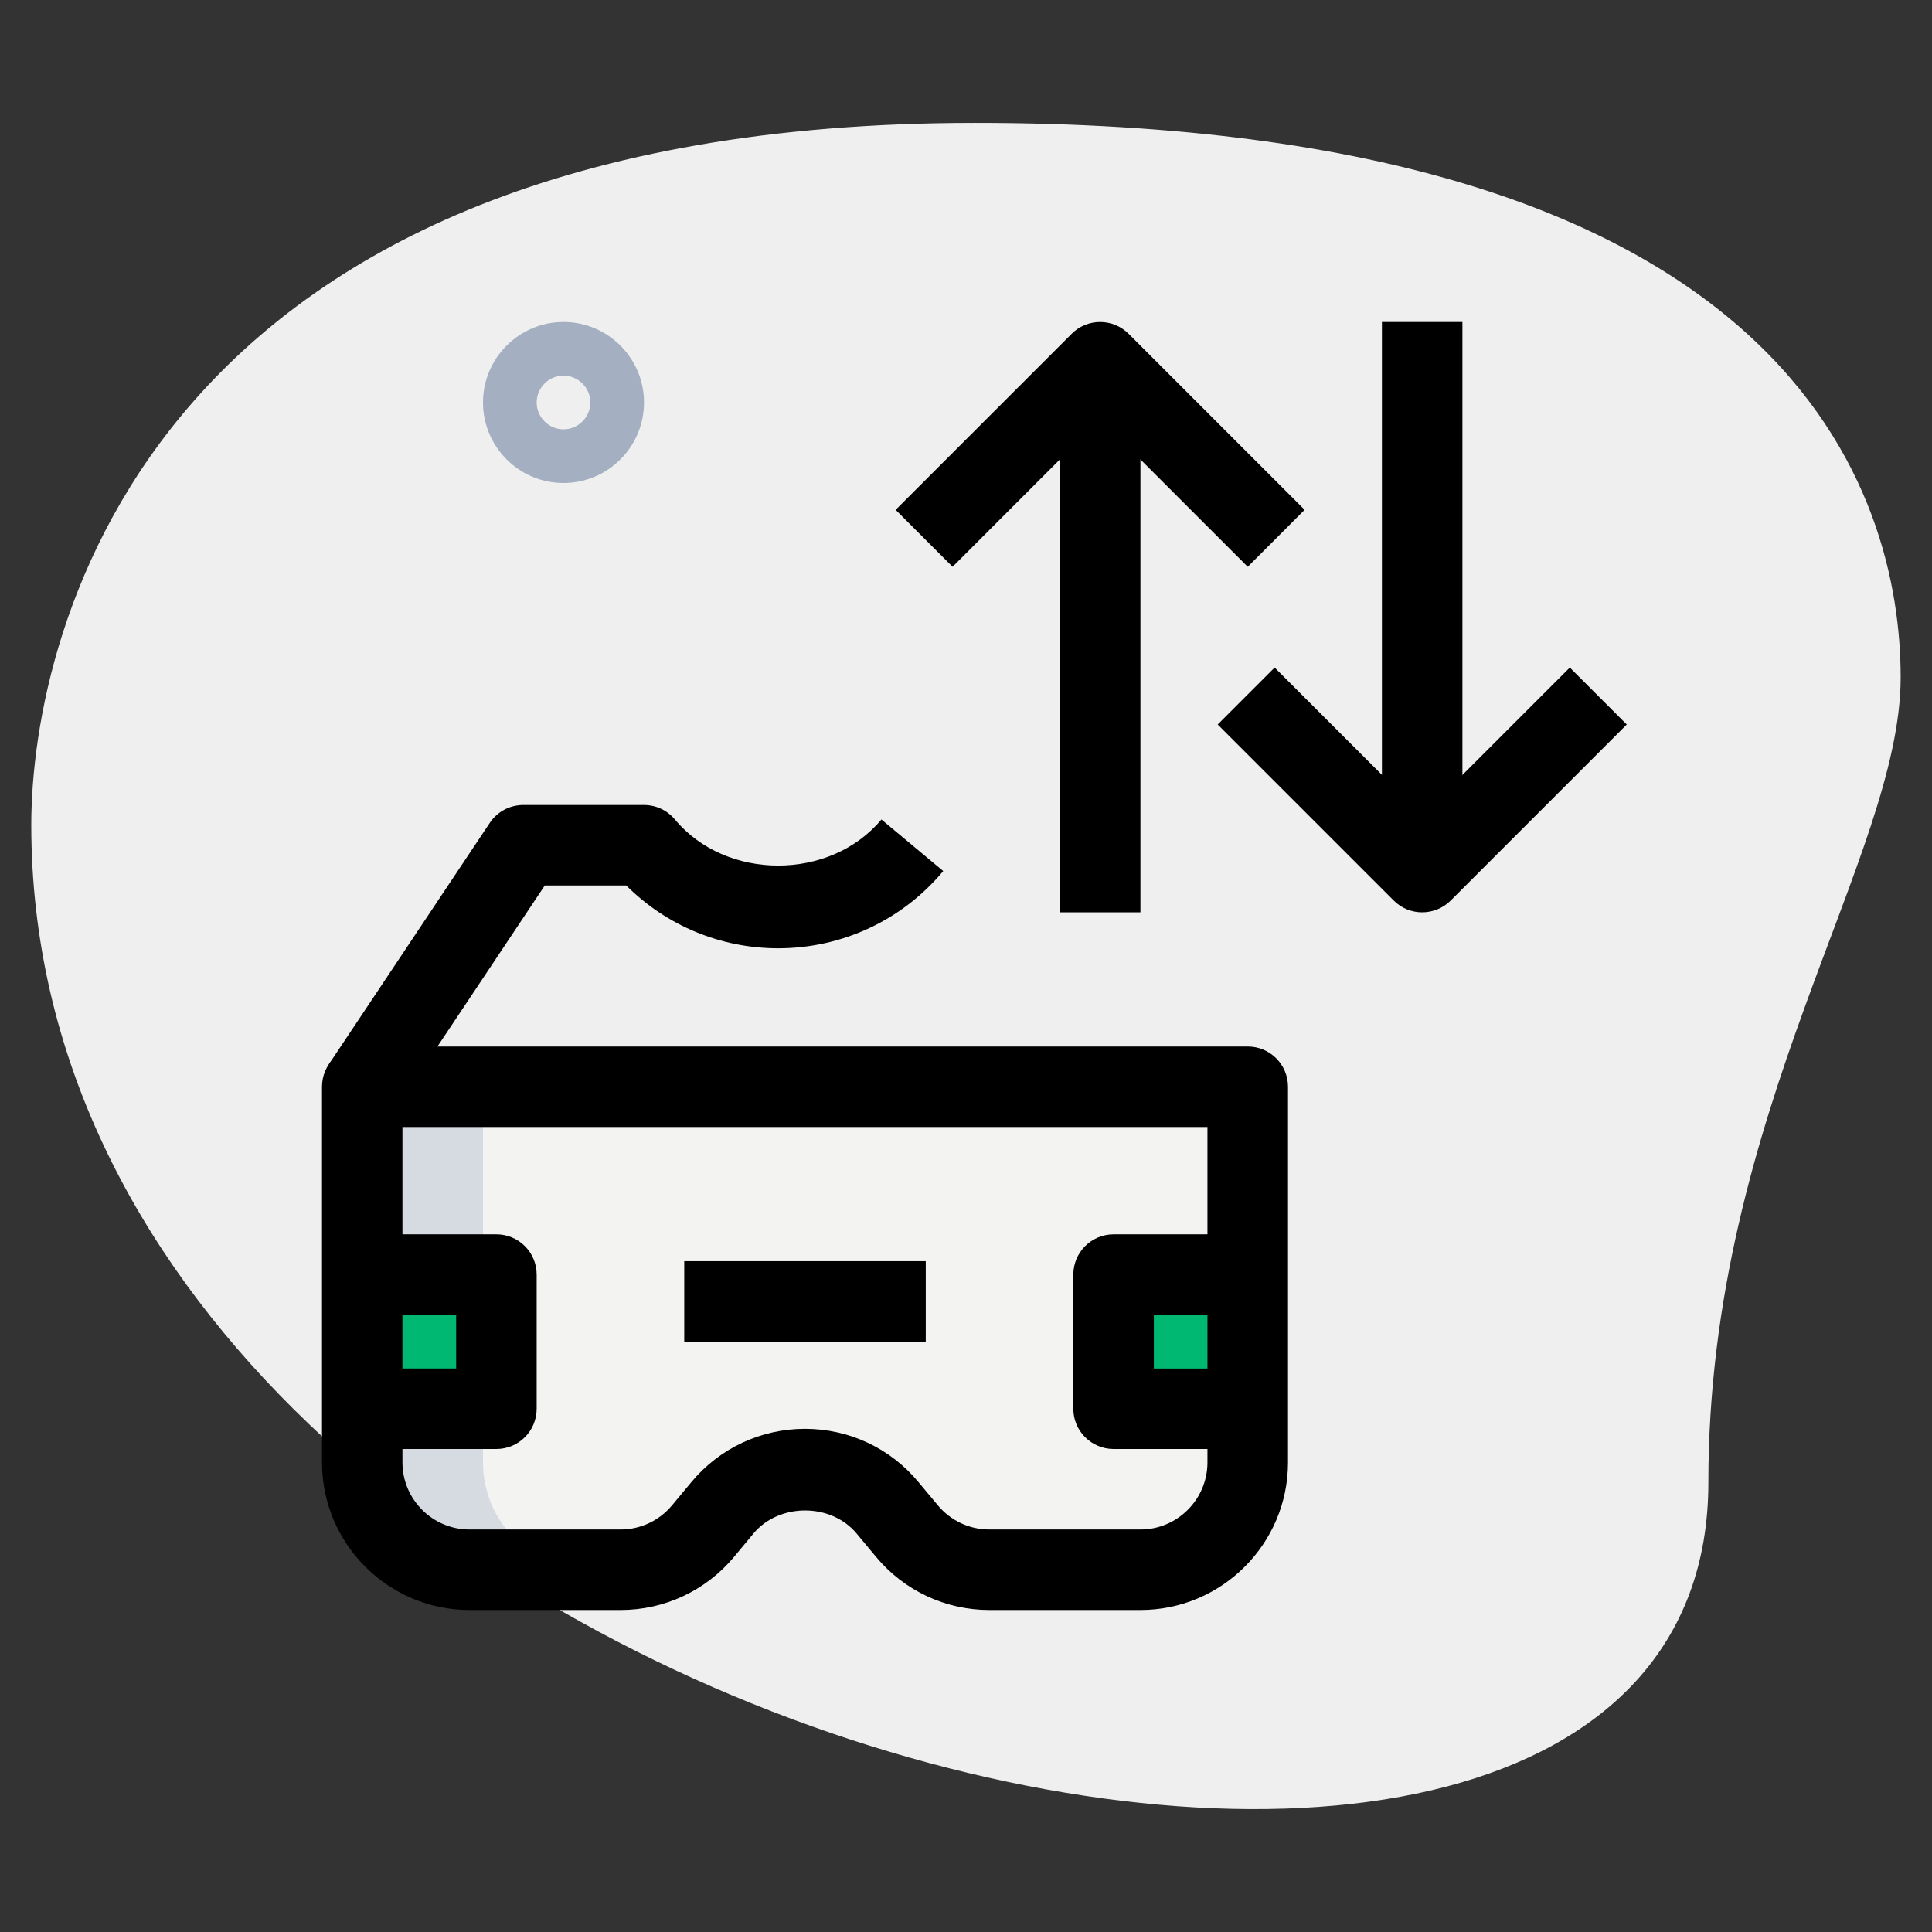<svg id="_x31__x2C_5" enable-background="new 0 0 36 36" height="512" viewBox="0 0 36 36" width="512" xmlns="http://www.w3.org/2000/svg"><rect x="0" y="0" width="36" height="36" fill="#333333" stroke="none"/><g><path d="m31.833 27.623c0-6.917 3.583-11.667 3.583-15s-1.916-10.333-17.249-10.333-17.584 9.417-17.584 13.083c0 17.167 31.25 24.5 31.25 12.25z" fill="#efefef"/><g><path d="m10.5 9c-.827 0-1.5-.673-1.5-1.5s.673-1.5 1.5-1.5 1.5.673 1.5 1.5-.673 1.5-1.5 1.5zm0-2c-.275 0-.5.225-.5.5s.225.5.5.5.5-.225.5-.5-.225-.5-.5-.5z" fill="#a4afc1"/></g><path d="m21.25 29.25h-2.813c-.594 0-1.156-.264-1.536-.72l-.364-.437c-.8-.96-2.273-.96-3.073 0l-.364.437c-.38.456-.943.72-1.536.72h-2.814c-1.105 0-2-.895-2-2v-7h16.5v7c0 1.105-.895 2-2 2z" fill="#f3f3f1"/><path d="m20.75 23.75h2.5v2.5h-2.5z" fill="#2fdf84"/><path d="m6.75 23.75h2.5v2.5h-2.5z" fill="#2fdf84"/><path d="m9 27.25v-7h-2.25v7c0 1.105.895 2 2 2h2.25c-1.105 0-2-.895-2-2z" fill="#d5dbe1"/><path d="m20.75 23.75h2.25v2.5h-2.25z" fill="#00b871"/><path d="m6.75 23.75h2.25v2.5h-2.25z" fill="#00b871"/><g><path d="m23.25 10.561-2.75-2.75-2.75 2.75-1.061-1.061 3.28-3.28c.293-.293.768-.293 1.061 0l3.28 3.28z"/></g><g><path d="m19.75 6.75h1.5v10.25h-1.5z"/></g><g><path d="m26.5 17c-.192 0-.384-.073-.53-.22l-3.28-3.28 1.061-1.061 2.75 2.75 2.75-2.75 1.061 1.061-3.28 3.28c-.148.147-.34.22-.532.22z"/></g><g><path d="m25.75 6h1.5v10.25h-1.5z"/></g><g><path d="m21.25 30h-2.813c-.818 0-1.589-.36-2.112-.989l-.364-.437c-.477-.572-1.443-.571-1.92-.001l-.364.438c-.525.629-1.295.989-2.114.989h-2.813c-1.517 0-2.75-1.233-2.75-2.75v-7c0-.414.336-.75.75-.75h16.5c.414 0 .75.336.75.75v7c0 1.517-1.233 2.75-2.75 2.75zm-6.25-3.376c.819 0 1.589.36 2.112.99l.364.436c.238.286.588.45.96.45h2.813c.689 0 1.25-.561 1.25-1.25v-6.25h-15v6.25c0 .689.561 1.25 1.25 1.25h2.813c.372 0 .722-.164.96-.45l.364-.437c.525-.629 1.295-.989 2.114-.989z"/></g><g><path d="m7.374 20.666-1.248-.832 3-4.5c.139-.209.373-.334.624-.334h2.25c.223 0 .434.099.576.27.953 1.145 2.895 1.145 3.848 0l1.152.961c-.763.915-1.884 1.439-3.076 1.439-1.069 0-2.082-.422-2.83-1.17h-1.519z"/></g><g><path d="m23.25 27h-2.5c-.414 0-.75-.336-.75-.75v-2.5c0-.414.336-.75.75-.75h2.5v1.5h-1.75v1h1.75z"/></g><g><path d="m9.25 27h-2.5v-1.5h1.75v-1h-1.75v-1.5h2.5c.414 0 .75.336.75.75v2.5c0 .414-.336.75-.75.75z"/></g><g><path d="m12.75 23.5h4.5v1.5h-4.5z"/></g></g></svg>